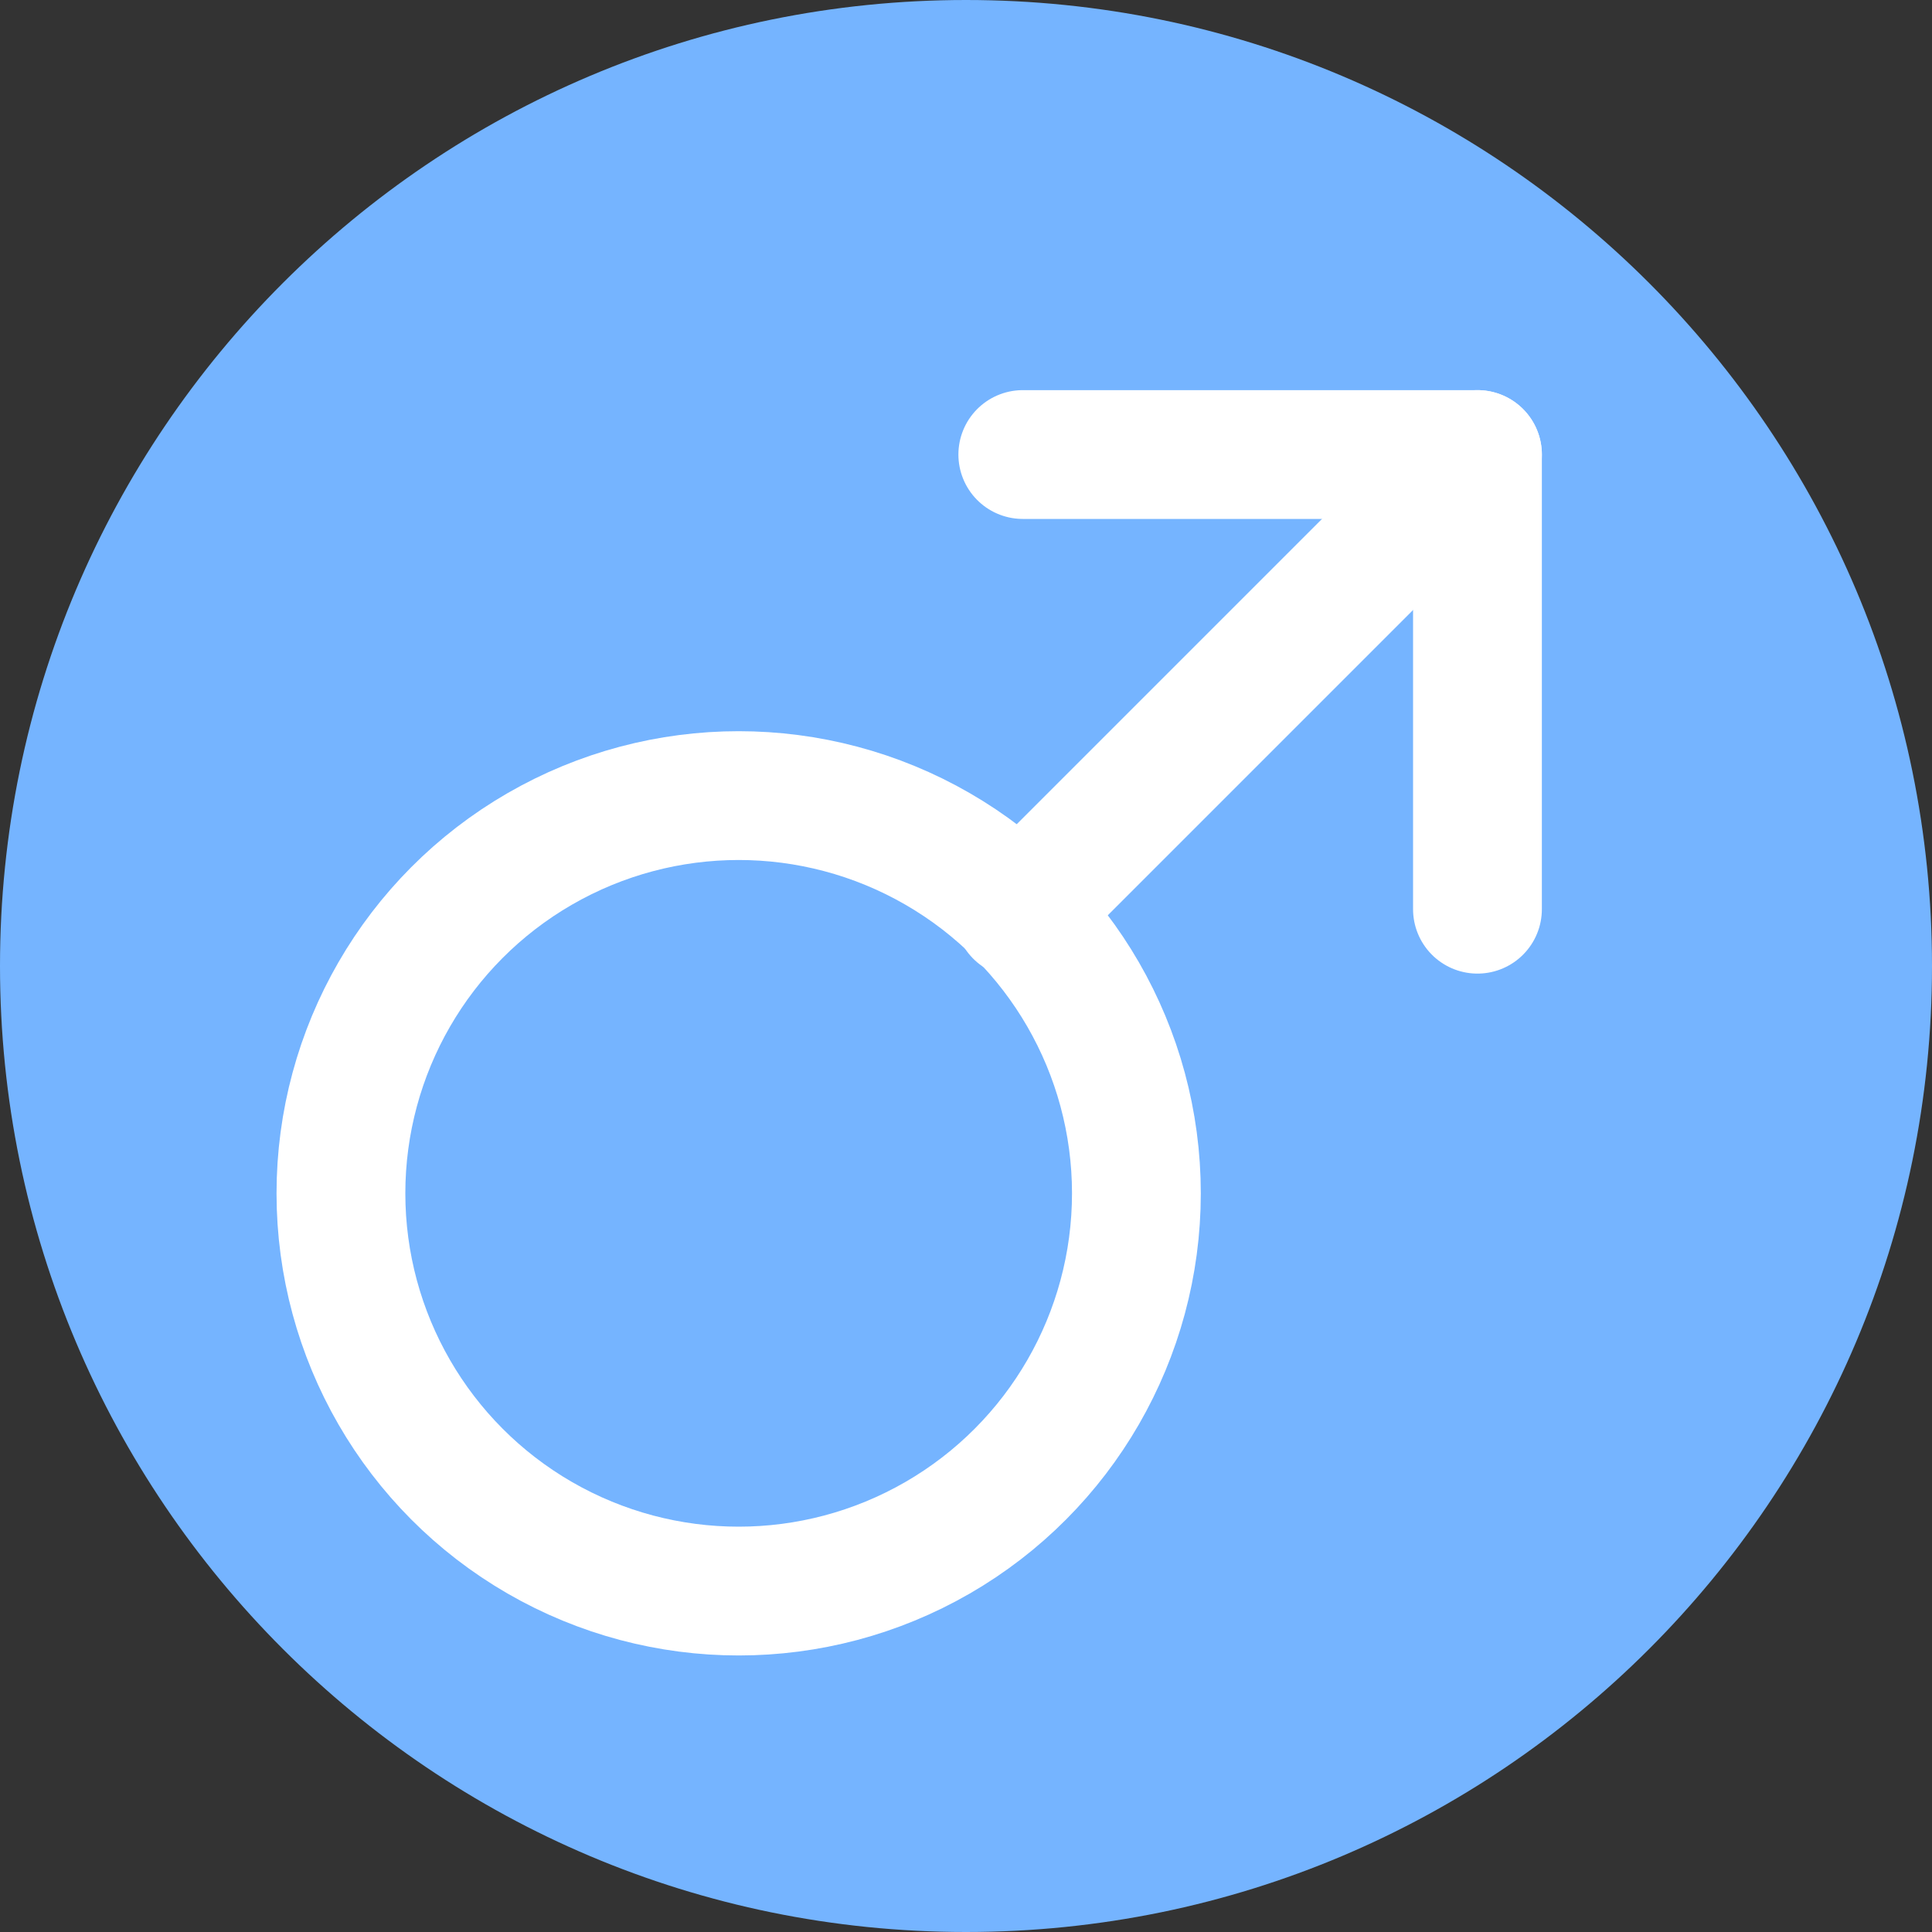 <?xml version="1.0" encoding="UTF-8" standalone="no"?>
<svg width="15px" height="15px" viewBox="0 0 15 15" version="1.1" xmlns="http://www.w3.org/2000/svg" xmlns:xlink="http://www.w3.org/1999/xlink">
    <rect x="0" y="0" width="15" height="15" fill="#333333" stroke="none"/>
    <!-- Generator: Sketch 39.1 (31720) - http://www.bohemiancoding.com/sketch -->
    <title>Group 3</title>
    <desc>Created with Sketch.</desc>
    <defs></defs>
    <g id="b-and-c" stroke="none" stroke-width="1" fill="none" fill-rule="evenodd">
        <g id="Artboard" transform="translate(-82, -283)">
            <g id="Group-3" transform="translate(82, 283)">
                <g id="Group-2">
                    <g id="ic_gender_boy">
                        <path d="M7.5,15 C11.642,15 15,11.642 15,7.5 C15,3.358 11.642,0 7.5,0 C3.358,0 0,3.358 0,7.5 C0,11.642 3.358,15 7.5,15 Z" id="Oval-145" fill="#75B4FF"></path>
                        <ellipse id="Oval-146" stroke="#FFFFFF" cx="5.735" cy="9.265" rx="3.088" ry="3.088"></ellipse>
                        <path d="M7.941,3.529 L11.471,3.529" id="Line" stroke="#FFFFFF" stroke-linecap="round"></path>
                        <path d="M11.029,3.971 L7.91,7.09" id="Line" stroke="#FFFFFF" stroke-linecap="round"></path>
                        <path d="M11.471,7.059 L11.471,3.529" id="Line" stroke="#FFFFFF" stroke-linecap="round"></path>
                    </g>
                </g>
            </g>
        </g>
    </g>
</svg>